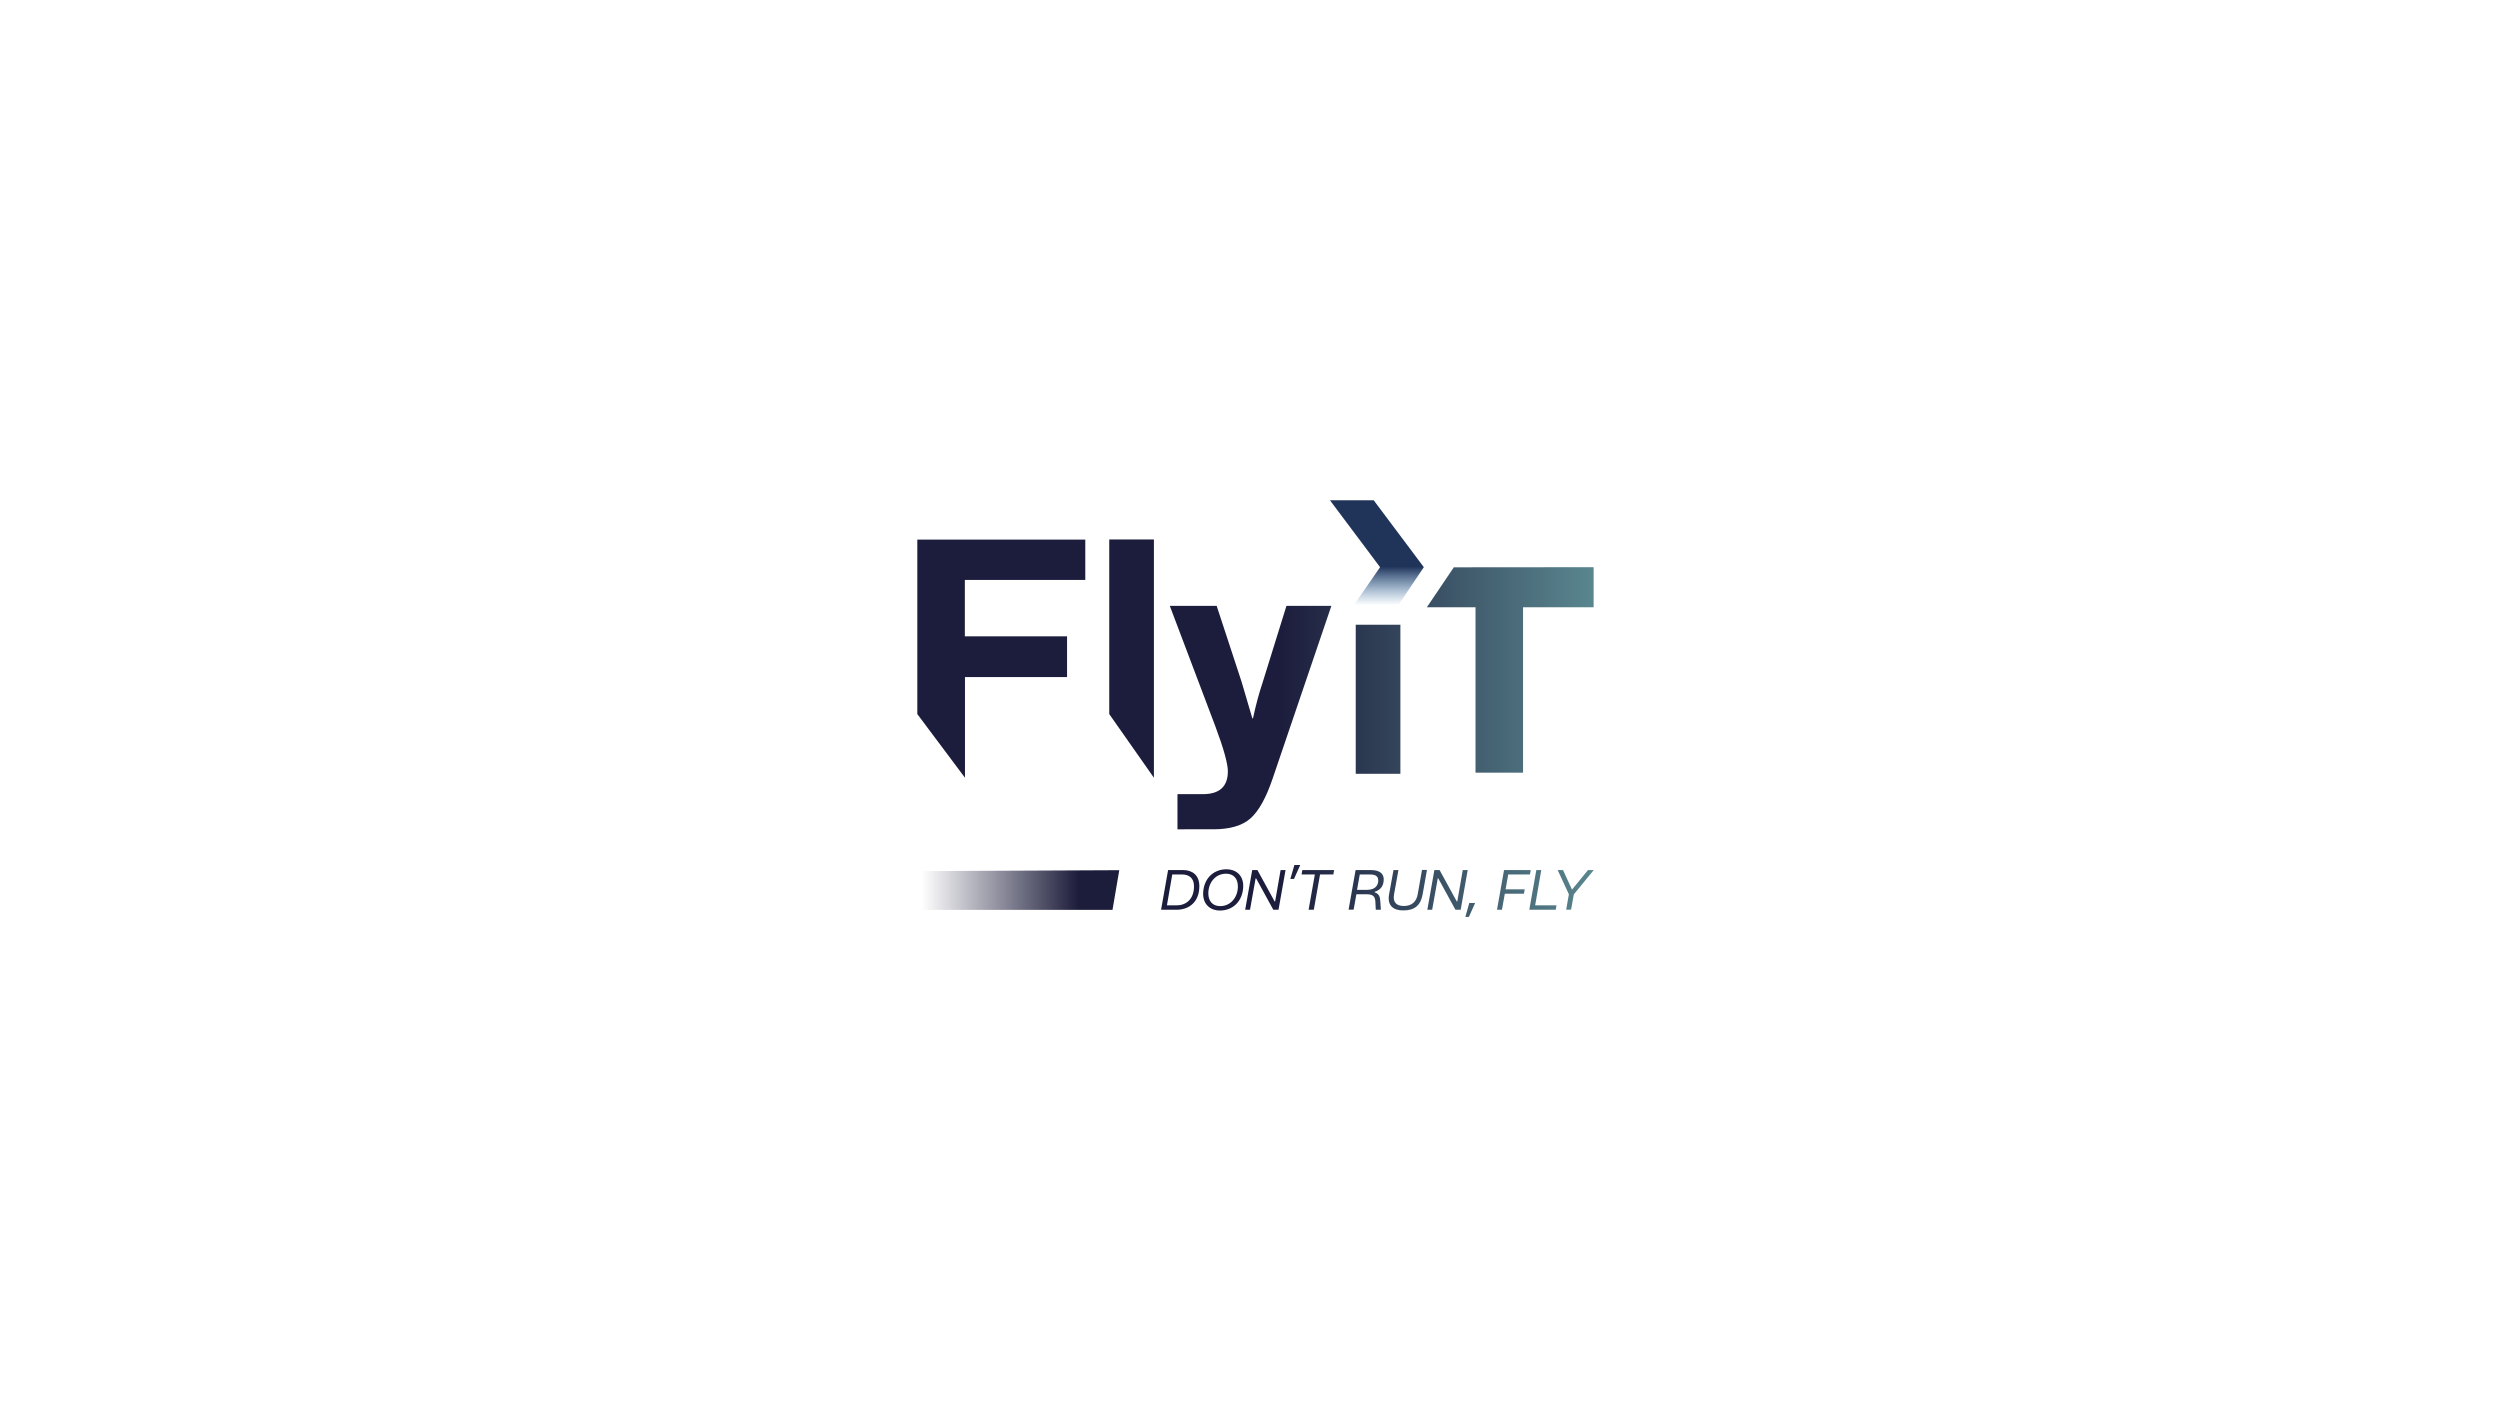 <?xml version="1.0" encoding="utf-8"?>
<!-- Generator: Adobe Illustrator 27.7.0, SVG Export Plug-In . SVG Version: 6.00 Build 0)  -->
<svg version="1.1" xmlns="http://www.w3.org/2000/svg" xmlns:xlink="http://www.w3.org/1999/xlink" x="0px" y="0px"
	 viewBox="0 0 1920 1080" style="enable-background:new 0 0 1920 1080;" xml:space="preserve">
<style type="text/css">
	.st0{fill:url(#Fly_x27_IT_00000143617010294790368640000008640615258550607504_);}
	.st1{fill:url(#_x27__00000012468918553579765840000009071490663200939959_);}
	.st2{fill:url(#Tirette_00000050655469028415315500000004821520006587180689_);}
	.st3{fill:none;}
	.st4{display:none;}
</style>
<g id="LOGOTYPE">
	<g>
		<g>
			<g>
				
					<linearGradient id="Fly_x27_IT_00000098215669701646072410000005327003376288737960_" gradientUnits="userSpaceOnUse" x1="984.291" y1="559.266" x2="1377.054" y2="559.266">
					<stop  offset="0" style="stop-color:#1C1D3C"/>
					<stop  offset="1" style="stop-color:#81C9C3"/>
				</linearGradient>
				<path id="Fly_x27_IT" style="fill:url(#Fly_x27_IT_00000098215669701646072410000005327003376288737960_);" d="M891.7,698.7
					l5.4-30.5h11.5c7,0,12.5,3.8,12.5,12.4c0,12.2-8,18.1-17.5,18.1H891.7z M896.2,695.3h7.6c6.8,0,13.2-4.4,13.2-14.7
					c0-6.4-4-9-9.1-9h-7.6L896.2,695.3z M924,686.1c0.3-10.9,7.5-18.5,18-18.5c6.7,0,13,4.2,12.8,13.2c-0.3,10.9-7.5,18.5-18,18.5
					C930.1,699.3,923.9,695.1,924,686.1z M950.7,680.8c0-6-3.3-9.8-9.1-9.8c-8.2,0-13.6,6.9-13.6,15.1c0,6,3.3,9.8,9.1,9.8
					C945.3,695.9,950.7,688.9,950.7,680.8z M956.3,698.7l5.4-30.5h4l13.2,24.1h0.4l4.2-24.1h3.8l-5.4,30.5h-4l-13.2-24.1h-0.4
					l-4.3,24.1H956.3z M991,675l3.1-10.7h4.5l-4.8,10.7H991z M1005,698.7l4.8-27.1h-10.2l0.6-3.4h24.4l-0.6,3.4h-10.2l-4.8,27.1
					H1005z M1035.7,698.7l5.4-30.5h11.7c7.3,0,9.9,3.2,9.9,7.1c0,5-2.3,8.1-6.9,9.6l-0.1,0.4c3.4,1.2,4.2,3.2,4.4,7.2l0.4,6.2h-3.9
					l-0.3-6c-0.2-3.1-0.8-5.9-6.4-5.9h-8.2l-2.1,11.8H1035.7z M1042.2,683.4h7.8c6.2,0,8.5-3.6,8.5-7c0-2.7-1.2-4.8-6.1-4.8h-8.1
					L1042.2,683.4z M1066.8,687l3.4-18.8h3.8l-3.4,18.8c-1,5.9,1.8,8.8,7.6,8.8c5.8,0,9.6-3.1,10.6-9l3.3-18.7h3.8l-3.3,18.7
					c-1.5,8.6-6.3,12.4-14.7,12.4C1070,699.3,1065.3,695.4,1066.8,687z M1096.2,698.7l5.4-30.5h4l13.2,24.1h0.4l4.2-24.1h3.8
					l-5.4,30.5h-4l-13.2-24.1h-0.4l-4.3,24.1H1096.2z M1125.4,704.2l3-10.7h4.5l-4.8,10.7H1125.4z M1149.7,698.7l5.4-30.5h20.5
					l-0.6,3.4h-16.7l-2,11.4h14.7l-0.6,3.4h-14.7l-2.2,12.3H1149.7z M1174.5,698.7l5.4-30.5h3.8l-4.7,27.1h16.4l-0.6,3.4H1174.5z
					 M1202.8,698.7l2.1-11.9l-8.6-18.6h4.1l6.8,14.8h0.3l12.1-14.8h4.4l-15.3,18.7l-2.1,11.7H1202.8z M1116.2,435.7l0.2,0.2
					l-20.6,30.5h37.4v127h36.5v-127h54.2v-30.8L1116.2,435.7z M1041.2,594.3h34.3V479.8h-34.3V594.3z M931.8,636.9
					c12.8,0,22.3-2.8,28.6-8.4c6.3-5.6,12-15.8,17-30.6l45.1-132.6H988l-18.1,58.2c-3.1,9.3-5.6,18.7-7.6,28.2h-0.5l-8.3-28.2
					l-19.1-58.2h-36l34.8,92c6.6,17.6,9.8,29.3,9.8,35c0,11.8-6.4,17.6-19.2,17.6h-19.5v27H931.8z M851.9,548.4l34.3,48.9V414.3
					h-34.3V548.4z M704.5,414.3v134.1l36.6,48.9v-77.3h78.4v-31.3H741v-43.3h92.5v-31H704.5z"/>
			</g>
			
				<linearGradient id="_x27__00000169540574669806159760000014712668912600115606_" gradientUnits="userSpaceOnUse" x1="1057.401" y1="435.024" x2="1057.401" y2="465.018">
				<stop  offset="2.237672e-07" style="stop-color:#203359"/>
				<stop  offset="1" style="stop-color:#2E6FA8;stop-opacity:0"/>
			</linearGradient>
			<path id="_x27_" style="fill:url(#_x27__00000169540574669806159760000014712668912600115606_);" d="M1055,384.2h-33.6l38.5,51.4
				l-21.3,30.8h34.2l20.7-30.8L1055,384.2z"/>
			
				<linearGradient id="Tirette_00000152943949575924134140000001182517904371988638_" gradientUnits="userSpaceOnUse" x1="707.876" y1="683.511" x2="828.851" y2="683.511">
				<stop  offset="0" style="stop-color:#1C1C3B;stop-opacity:0"/>
				<stop  offset="1" style="stop-color:#1C1C3B"/>
			</linearGradient>
			<path id="Tirette" style="fill:url(#Tirette_00000152943949575924134140000001182517904371988638_);" d="M690.7,669.1
				c-1.1,0-2,1-2,2.1v9.6c0,7.2,4.2,18,11.5,18h154.2l5.2-30.5L690.7,669.1z"/>
		</g>
		<rect id="Zone_de_protection" x="575.4" y="255.4" class="st3" width="777.7" height="572.3"/>
	</g>
</g>
<g id="REPERES" class="st4">
</g>
</svg>
